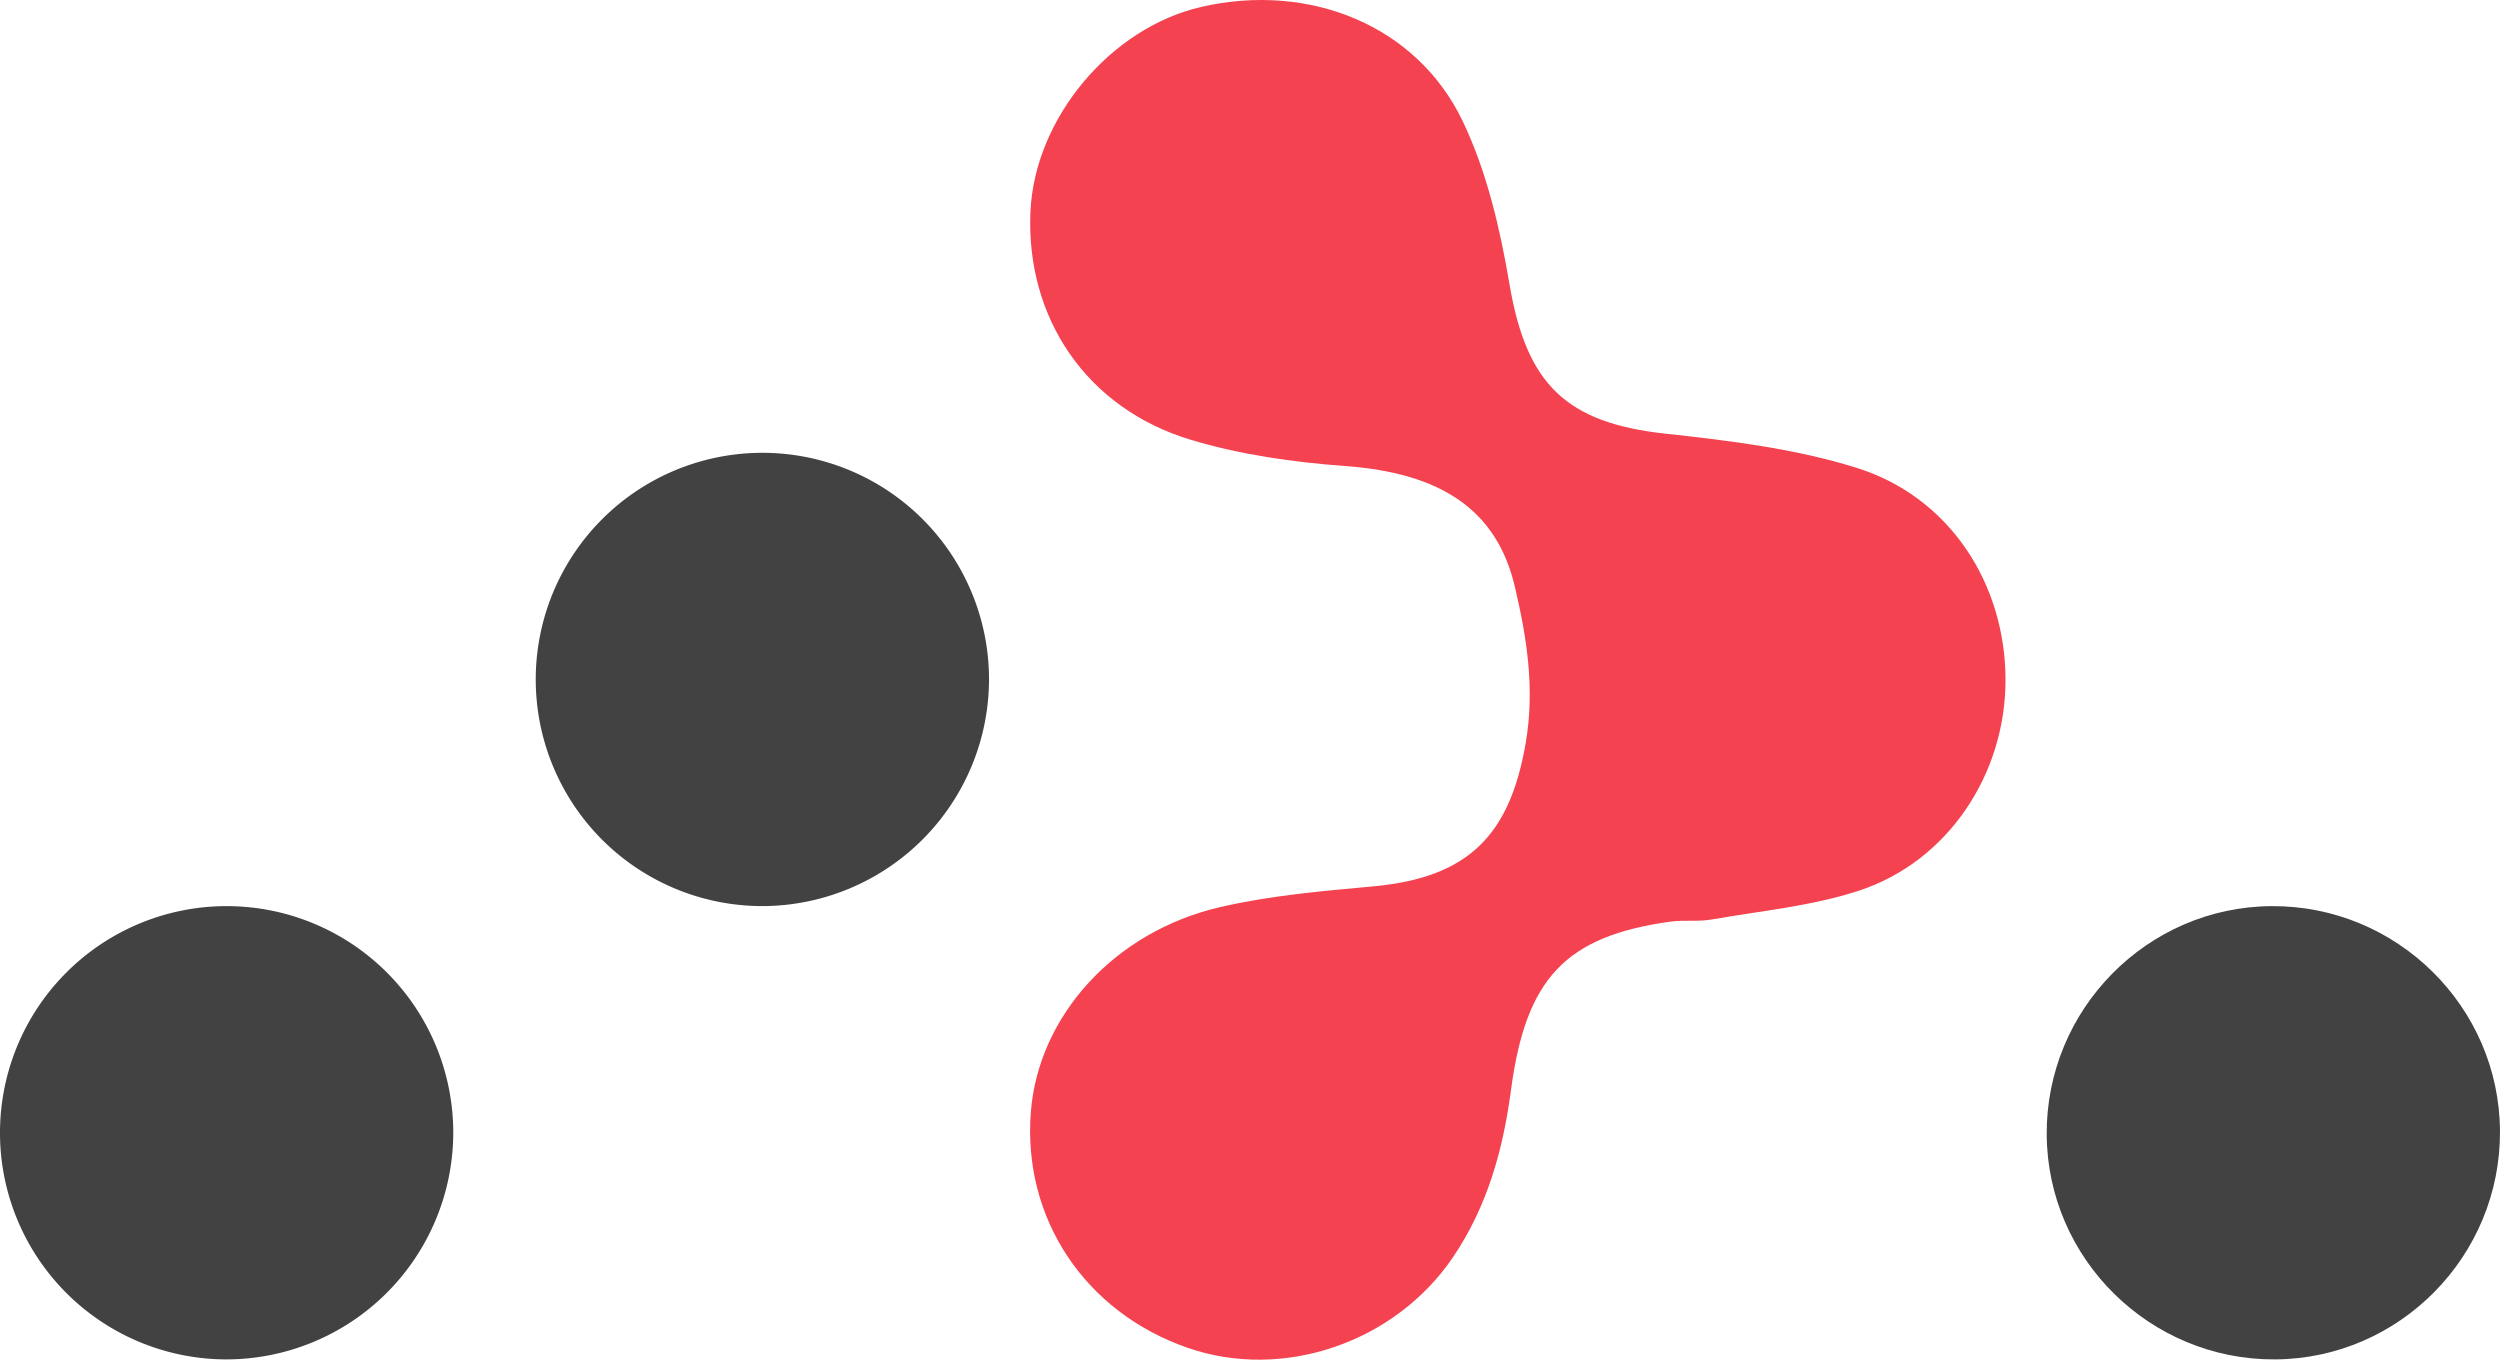 <svg id="logo_react_router" xmlns="http://www.w3.org/2000/svg" width="709.715" height="386" viewBox="0 0 709.715 386">
  <path id="Path_1" data-name="Path 1" d="M340.682,252.879c-13.379,4.367-27.765,5.708-41.741,8.156-3.8.665-7.815.072-11.658.6-29.811,4.136-41.076,16.077-45.287,47.821-2.24,16.9-6.687,32.958-16.385,47.336-16.385,24.283-48.214,35.3-75.456,25.816C121,372.457,103.334,345.879,105.69,315.7c2.121-27.189,23.6-51.209,53.756-58.189,14.12-3.269,28.772-4.547,43.26-5.866,27.044-2.459,38.991-14.316,43.5-40.909,2.592-15.3.283-29.736-3.111-44.169-5.182-22.06-21.245-32.309-48.212-34.272-14.716-1.073-29.687-3.208-43.768-7.438-29.642-8.913-46.9-34.646-45.534-64.835,1.2-26.435,22.725-52.173,48.583-58.084C184.8-5.068,215.3,7.183,228.323,34.466,235.16,48.783,238.917,65,241.592,80.779c4.793,28.289,16.033,39.265,44.25,42.331,18.248,1.985,36.842,4.247,54.244,9.692,26.426,8.27,42.3,32.9,42.3,60.266C382.379,219.841,365.994,244.62,340.682,252.879Z" transform="translate(186.951 0)" fill="#f44250"/>
  <path id="Path_2" data-name="Path 2" d="M119.212,175.047a64.34,64.34,0,1,1,64.325-64.352A64.483,64.483,0,0,1,119.212,175.047Z" transform="translate(97.233 82.18)" fill="#424242"/>
  <path id="Path_3" data-name="Path 3" d="M64.125,221.463a64.339,64.339,0,1,1,64.552-64.125A64.482,64.482,0,0,1,64.125,221.463Z" transform="translate(0 164.451)" fill="#424242"/>
  <path id="Path_4" data-name="Path 4" d="M274.4,221.464c-35.486.2-64.621-28.5-64.824-63.856-.2-35.484,28.5-64.621,63.856-64.821,35.484-.205,64.619,28.494,64.824,63.853C338.463,192.124,309.76,221.261,274.4,221.464Z" transform="translate(371.454 164.451)" fill="#424242"/>
</svg>
